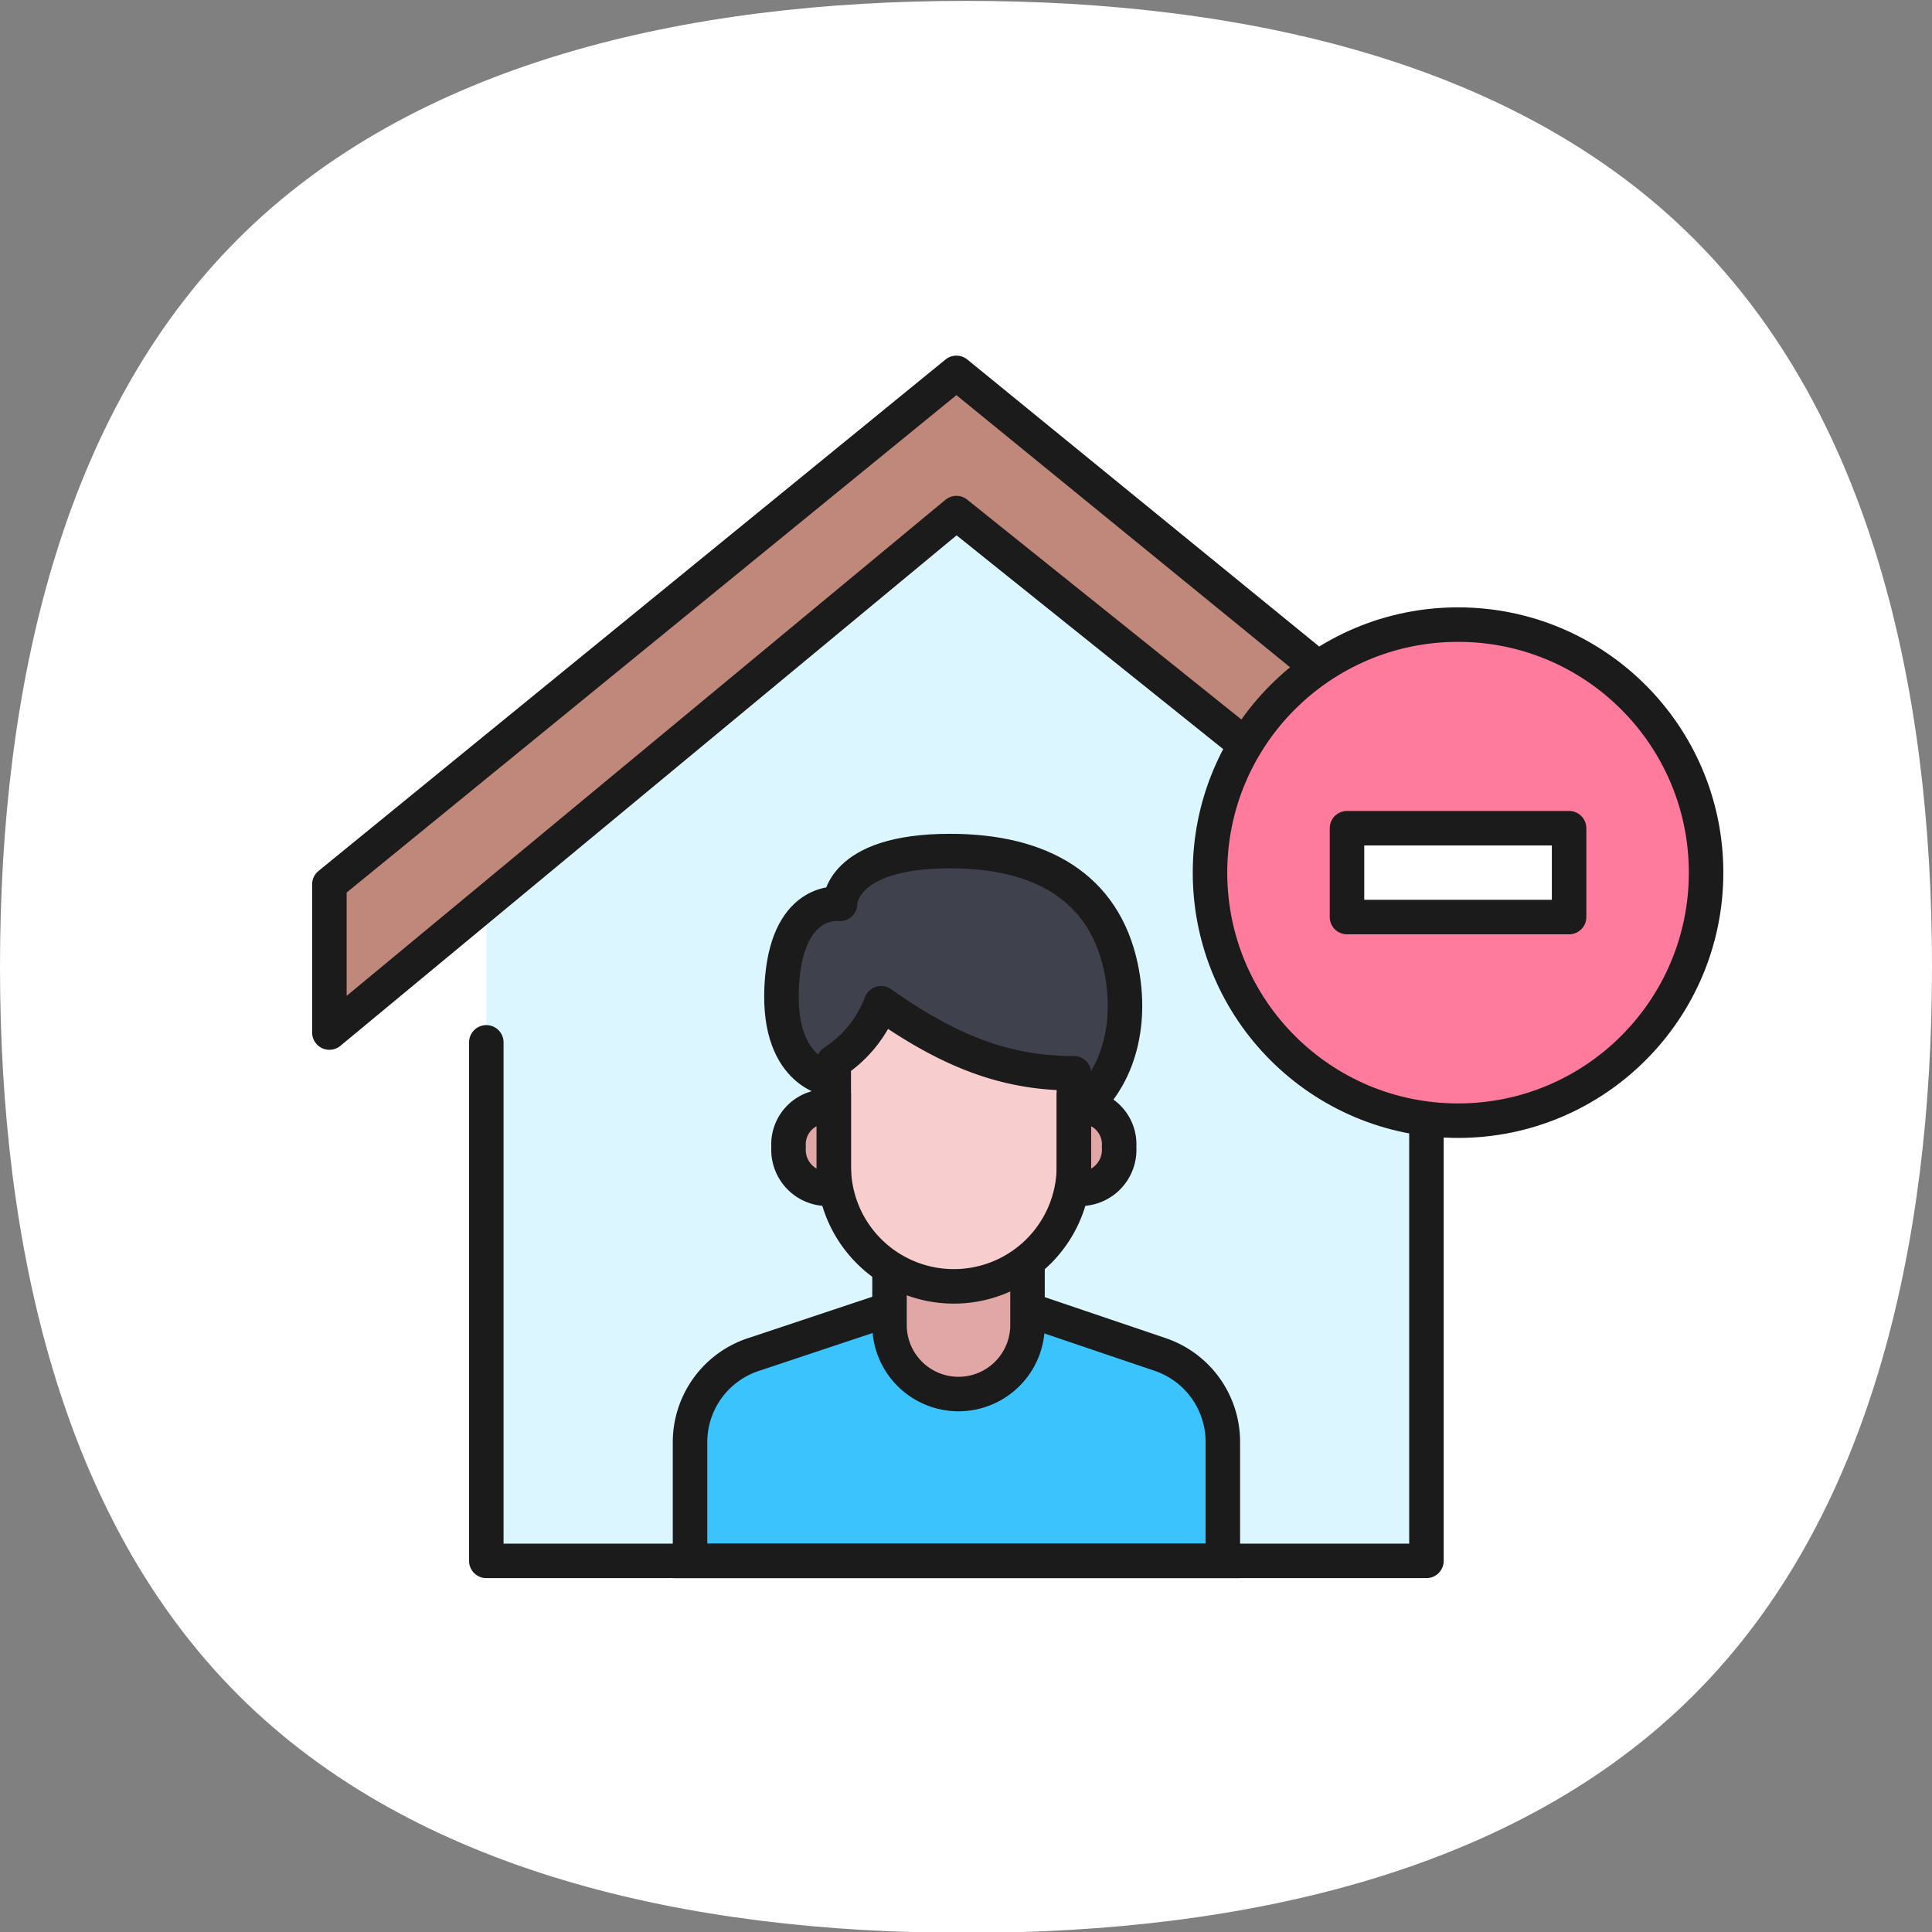 <svg xmlns="http://www.w3.org/2000/svg" width="112" height="112" viewBox="0 0 112 112">
    <rect x="0" y="0" width="112" height="112" fill="#808080" stroke="none"/>
    <defs>
        <clipPath id="b8sa1dc8ba">
            <path data-name="사각형 13229" transform="translate(0 .175)" style="fill:none" d="M0 0h112v112H0z"/>
        </clipPath>
    </defs>
    <g data-name="그룹 16641" style="clip-path:url(#b8sa1dc8ba)" transform="translate(0 -.175)">
        <path data-name="패스 15909" d="M112 56c0 16.18-3.55 31.955-13.8 42.2S72.179 112 56 112s-31.955-3.55-42.2-13.8S0 72.179 0 56s3.55-31.956 13.8-42.2S39.821 0 56 0s31.955 3.55 42.2 13.8S112 39.82 112 56z" transform="translate(0 .226)" style="fill:#fff"/>
        <path data-name="패스 15910" d="M28.2 51.221v39.221h54.5V51.221h9.1l-36.351-29.65L19.1 51.221z" transform="translate(-.005 .22)" style="fill:#dcf6ff"/>
        <path data-name="패스 15911" d="M48.174 62.535s-3.291-.366-2.814-5.849c.413-4.758 3.351-4.325 3.351-4.325s-.053-3.061 6.377-3.061c5.282 0 8.917 2.111 9.9 6.72.736 3.459-.231 6.7-2.545 8.407z" transform="translate(-.013 .212)" style="fill:#3f414d"/>
        <path data-name="패스 15912" d="M48.174 62.535s-3.291-.366-2.814-5.849c.413-4.758 3.351-4.325 3.351-4.325s-.053-3.061 6.377-3.061c5.282 0 8.917 2.111 9.9 6.72.736 3.459-.231 6.7-2.545 8.407z" transform="translate(-.013 .212)" style="stroke-linejoin:round;stroke-linecap:round;stroke:#1b1b1c;stroke-width:2px;fill:none"/>
        <path data-name="패스 15913" d="M40.013 83.575v6.882H70.9v-6.9a5.349 5.349 0 0 0-3.633-5.067l-11.686-3.96L43.67 78.5a5.349 5.349 0 0 0-3.657 5.075" transform="translate(-.011 .205)" style="fill:#3bc3fd"/>
        <path data-name="패스 15914" d="M40.013 83.575v6.882H70.9v-6.9a5.349 5.349 0 0 0-3.633-5.067l-11.686-3.96L43.67 78.5a5.349 5.349 0 0 0-3.657 5.075z" transform="translate(-.011 .205)" style="stroke-miterlimit:10;stroke:#1b1b1c;stroke-width:2px;fill:none"/>
        <path data-name="패스 15915" d="M55.58 80.783a4 4 0 0 1-4-4V71.16h8v5.622a4 4 0 0 1-4 4" transform="translate(-.014 .206)" style="fill:#e1a7a7"/>
        <path data-name="패스 15916" d="M55.58 80.783a4 4 0 0 1-4-4V71.16h8v5.622a4 4 0 0 1-4 4.001z" transform="translate(-.014 .206)" style="stroke-miterlimit:10;stroke:#1b1b1c;stroke-width:2px;fill:none"/>
        <path data-name="패스 15917" d="M55.308 74.538a6.961 6.961 0 0 0 6.961-6.961v-5.392c-3.851 0-7.107-1.187-11.177-4.058a7.013 7.013 0 0 1-2.745 3.4v6.05a6.961 6.961 0 0 0 6.961 6.961" transform="translate(-.013 .209)" style="fill:#f7cdce"/>
        <path data-name="패스 15918" d="M55.308 74.538a6.961 6.961 0 0 0 6.961-6.961v-5.392c-3.851 0-7.107-1.187-11.177-4.058a7.013 7.013 0 0 1-2.745 3.4v6.05a6.961 6.961 0 0 0 6.961 6.961z" transform="translate(-.013 .209)" style="stroke-linejoin:round;stroke:#1b1b1c;stroke-width:2px;fill:none"/>
        <path data-name="패스 15919" d="M48.347 64.151a2.2 2.2 0 0 0-2.619 2.321 2.26 2.26 0 0 0 2.619 2.382z" transform="translate(-.013 .208)" style="fill:#e1a7a7"/>
        <path data-name="패스 15920" d="M48.347 64.151a2.2 2.2 0 0 0-2.619 2.321 2.26 2.26 0 0 0 2.619 2.382z" transform="translate(-.013 .208)" style="stroke-miterlimit:10;stroke:#1b1b1c;stroke-width:2px;fill:none"/>
        <path data-name="패스 15921" d="M62.273 64.151a2.2 2.2 0 0 1 2.619 2.321 2.26 2.26 0 0 1-2.619 2.382z" transform="translate(-.017 .208)" style="fill:#e1a7a7"/>
        <path data-name="패스 15922" d="M62.273 64.151a2.2 2.2 0 0 1 2.619 2.321 2.26 2.26 0 0 1-2.619 2.382z" transform="translate(-.017 .208)" style="stroke-miterlimit:10;stroke:#1b1b1c;stroke-width:2px;fill:none"/>
        <path data-name="패스 15923" d="M28.2 60.392v30.06h54.5v-30.06" transform="translate(-.008 .209)" style="stroke-linejoin:round;stroke-linecap:round;stroke:#1b1b1c;stroke-width:2px;fill:none"/>
        <path data-name="패스 15924" d="m91.8 51.221-36.351-29.65L19.1 51.221v8.592L55.449 29.7 91.8 58.846z" transform="translate(-.005 .22)" style="fill:#bf887b"/>
        <path data-name="패스 15925" d="m91.8 51.221-36.351-29.65L19.1 51.221v8.592L55.449 29.7 91.8 58.846z" transform="translate(-.005 .22)" style="stroke-linejoin:round;stroke-linecap:round;stroke:#1b1b1c;stroke-width:2px;fill:none"/>
        <path data-name="패스 15926" d="M98.923 50.547a14.379 14.379 0 1 1-14.379-14.379 14.379 14.379 0 0 1 14.379 14.379" transform="translate(-.019 .216)" style="fill:#ff7b9e"/>
        <circle data-name="타원 11734" cx="14.379" cy="14.379" r="14.379" transform="translate(70.145 36.384)" style="stroke-linejoin:round;stroke-linecap:round;stroke:#1b1b1c;stroke-width:2px;fill:none"/>
        <path data-name="사각형 13227" transform="translate(78.086 48.187)" style="fill:#fff" d="M0 0h12.876v5.151H0z"/>
        <path data-name="사각형 13228" transform="translate(78.086 48.187)" style="stroke-linejoin:round;stroke-linecap:round;stroke:#1b1b1c;stroke-width:2px;fill:none" d="M0 0h12.876v5.151H0z"/>
    </g>
</svg>
